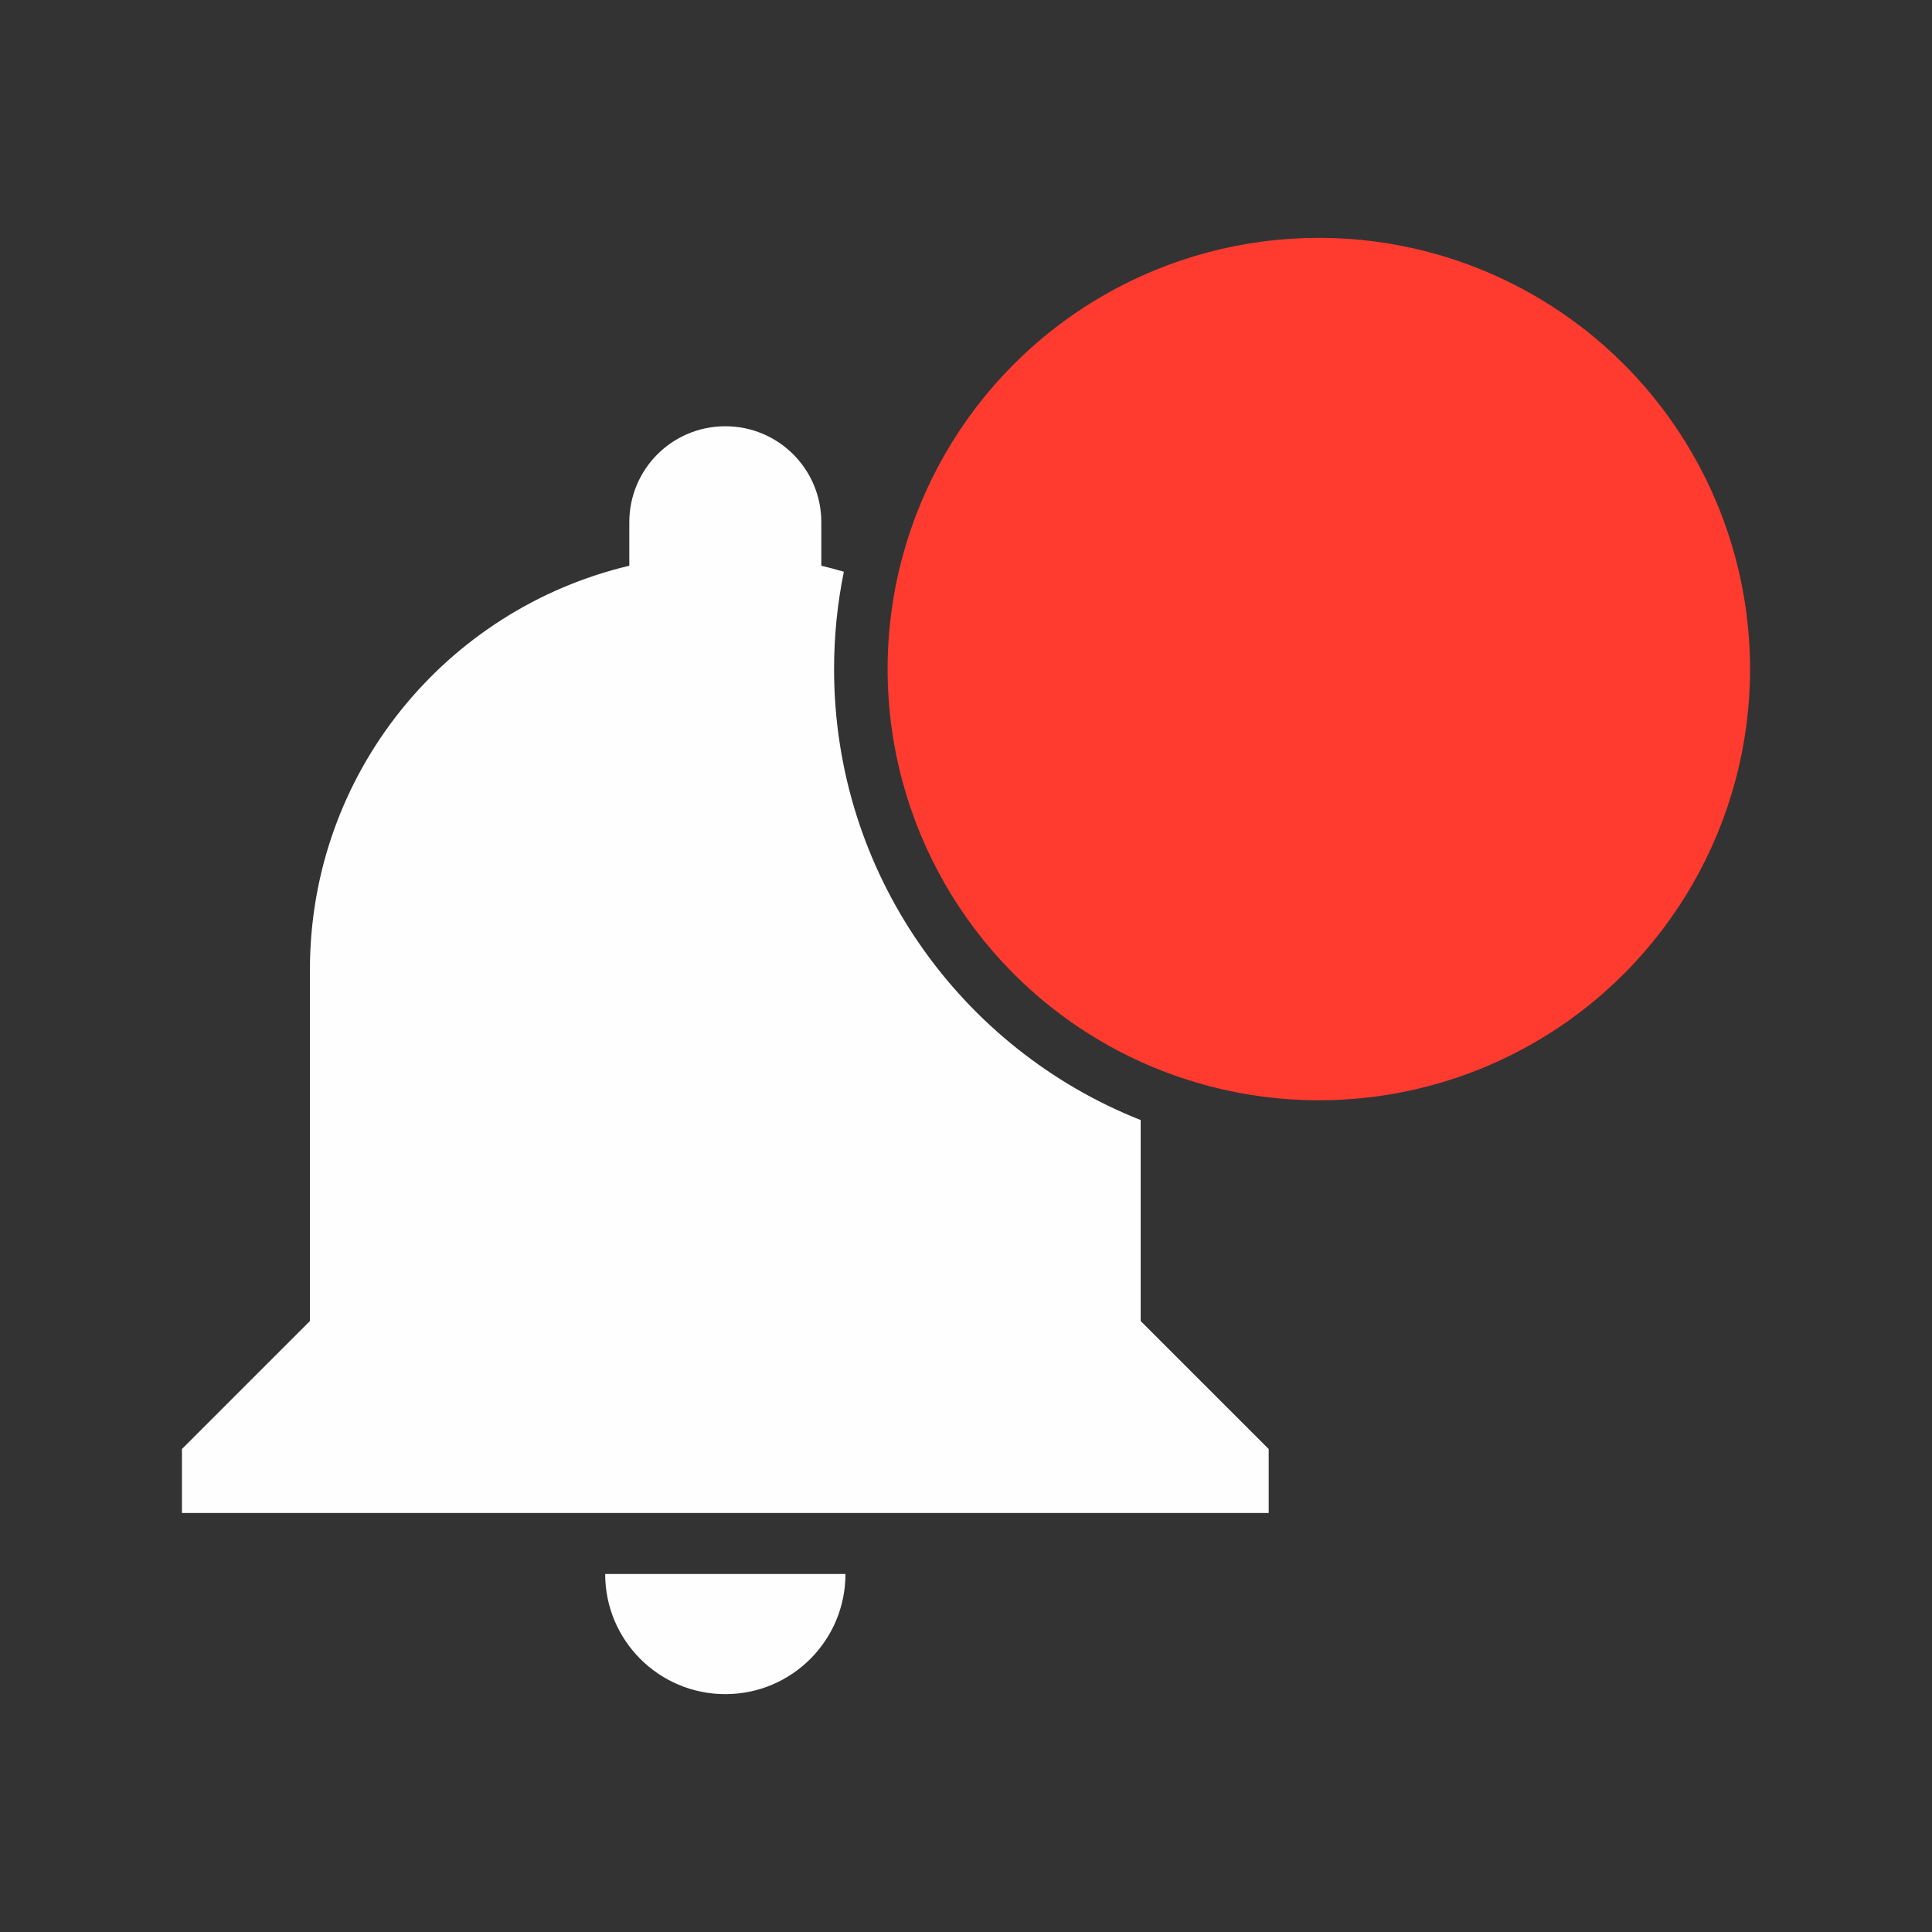 <?xml version="1.0" encoding="UTF-8"?>
<!DOCTYPE svg PUBLIC "-//W3C//DTD SVG 1.1//EN" "http://www.w3.org/Graphics/SVG/1.1/DTD/svg11.dtd">
<!-- Creator: CorelDRAW X7 -->
<svg xmlns="http://www.w3.org/2000/svg" xml:space="preserve" width="33.867mm" height="33.867mm" version="1.1" style="shape-rendering:geometricPrecision; text-rendering:geometricPrecision; image-rendering:optimizeQuality; fill-rule:evenodd; clip-rule:evenodd"
viewBox="0 0 130135 130135"
 xmlns:xlink="http://www.w3.org/1999/xlink">
 <rect x="0" y="0" width="130135" height="130135" fill="#333333" stroke="none"/>
 <defs>
  <style type="text/css">
   <![CDATA[
    .fil0 {fill:none}
    .fil1 {fill:#FEFEFE}
    .fil2 {fill:#FF3B30}
   ]]>
  </style>
 </defs>
 <g id="圖層_x0020_1">
  <rect class="fil0" width="130135" height="130135"/>
  <path class="fil1" d="M40763 106020c0,4474 3620,8093 8093,8093 4472,0 8092,-3620 8092,-8093l-16185 0zm36071 -17039l0 -13537c-12096,-4782 -20653,-16580 -20653,-30377 0,-2245 227,-4438 659,-6556 -500,-148 -1006,-284 -1518,-405l0 -2928c0,-3579 -2887,-6466 -6466,-6466 -3579,0 -6467,2887 -6467,6466l0 2928c-12362,2928 -21513,13989 -21513,27206l0 23669 -8621 8621 0 4311 73201 0 0 -4311 -8622 -8621z"/>
  <circle class="fil2" cx="88833" cy="45067" r="29046"/>
 </g>
</svg>
